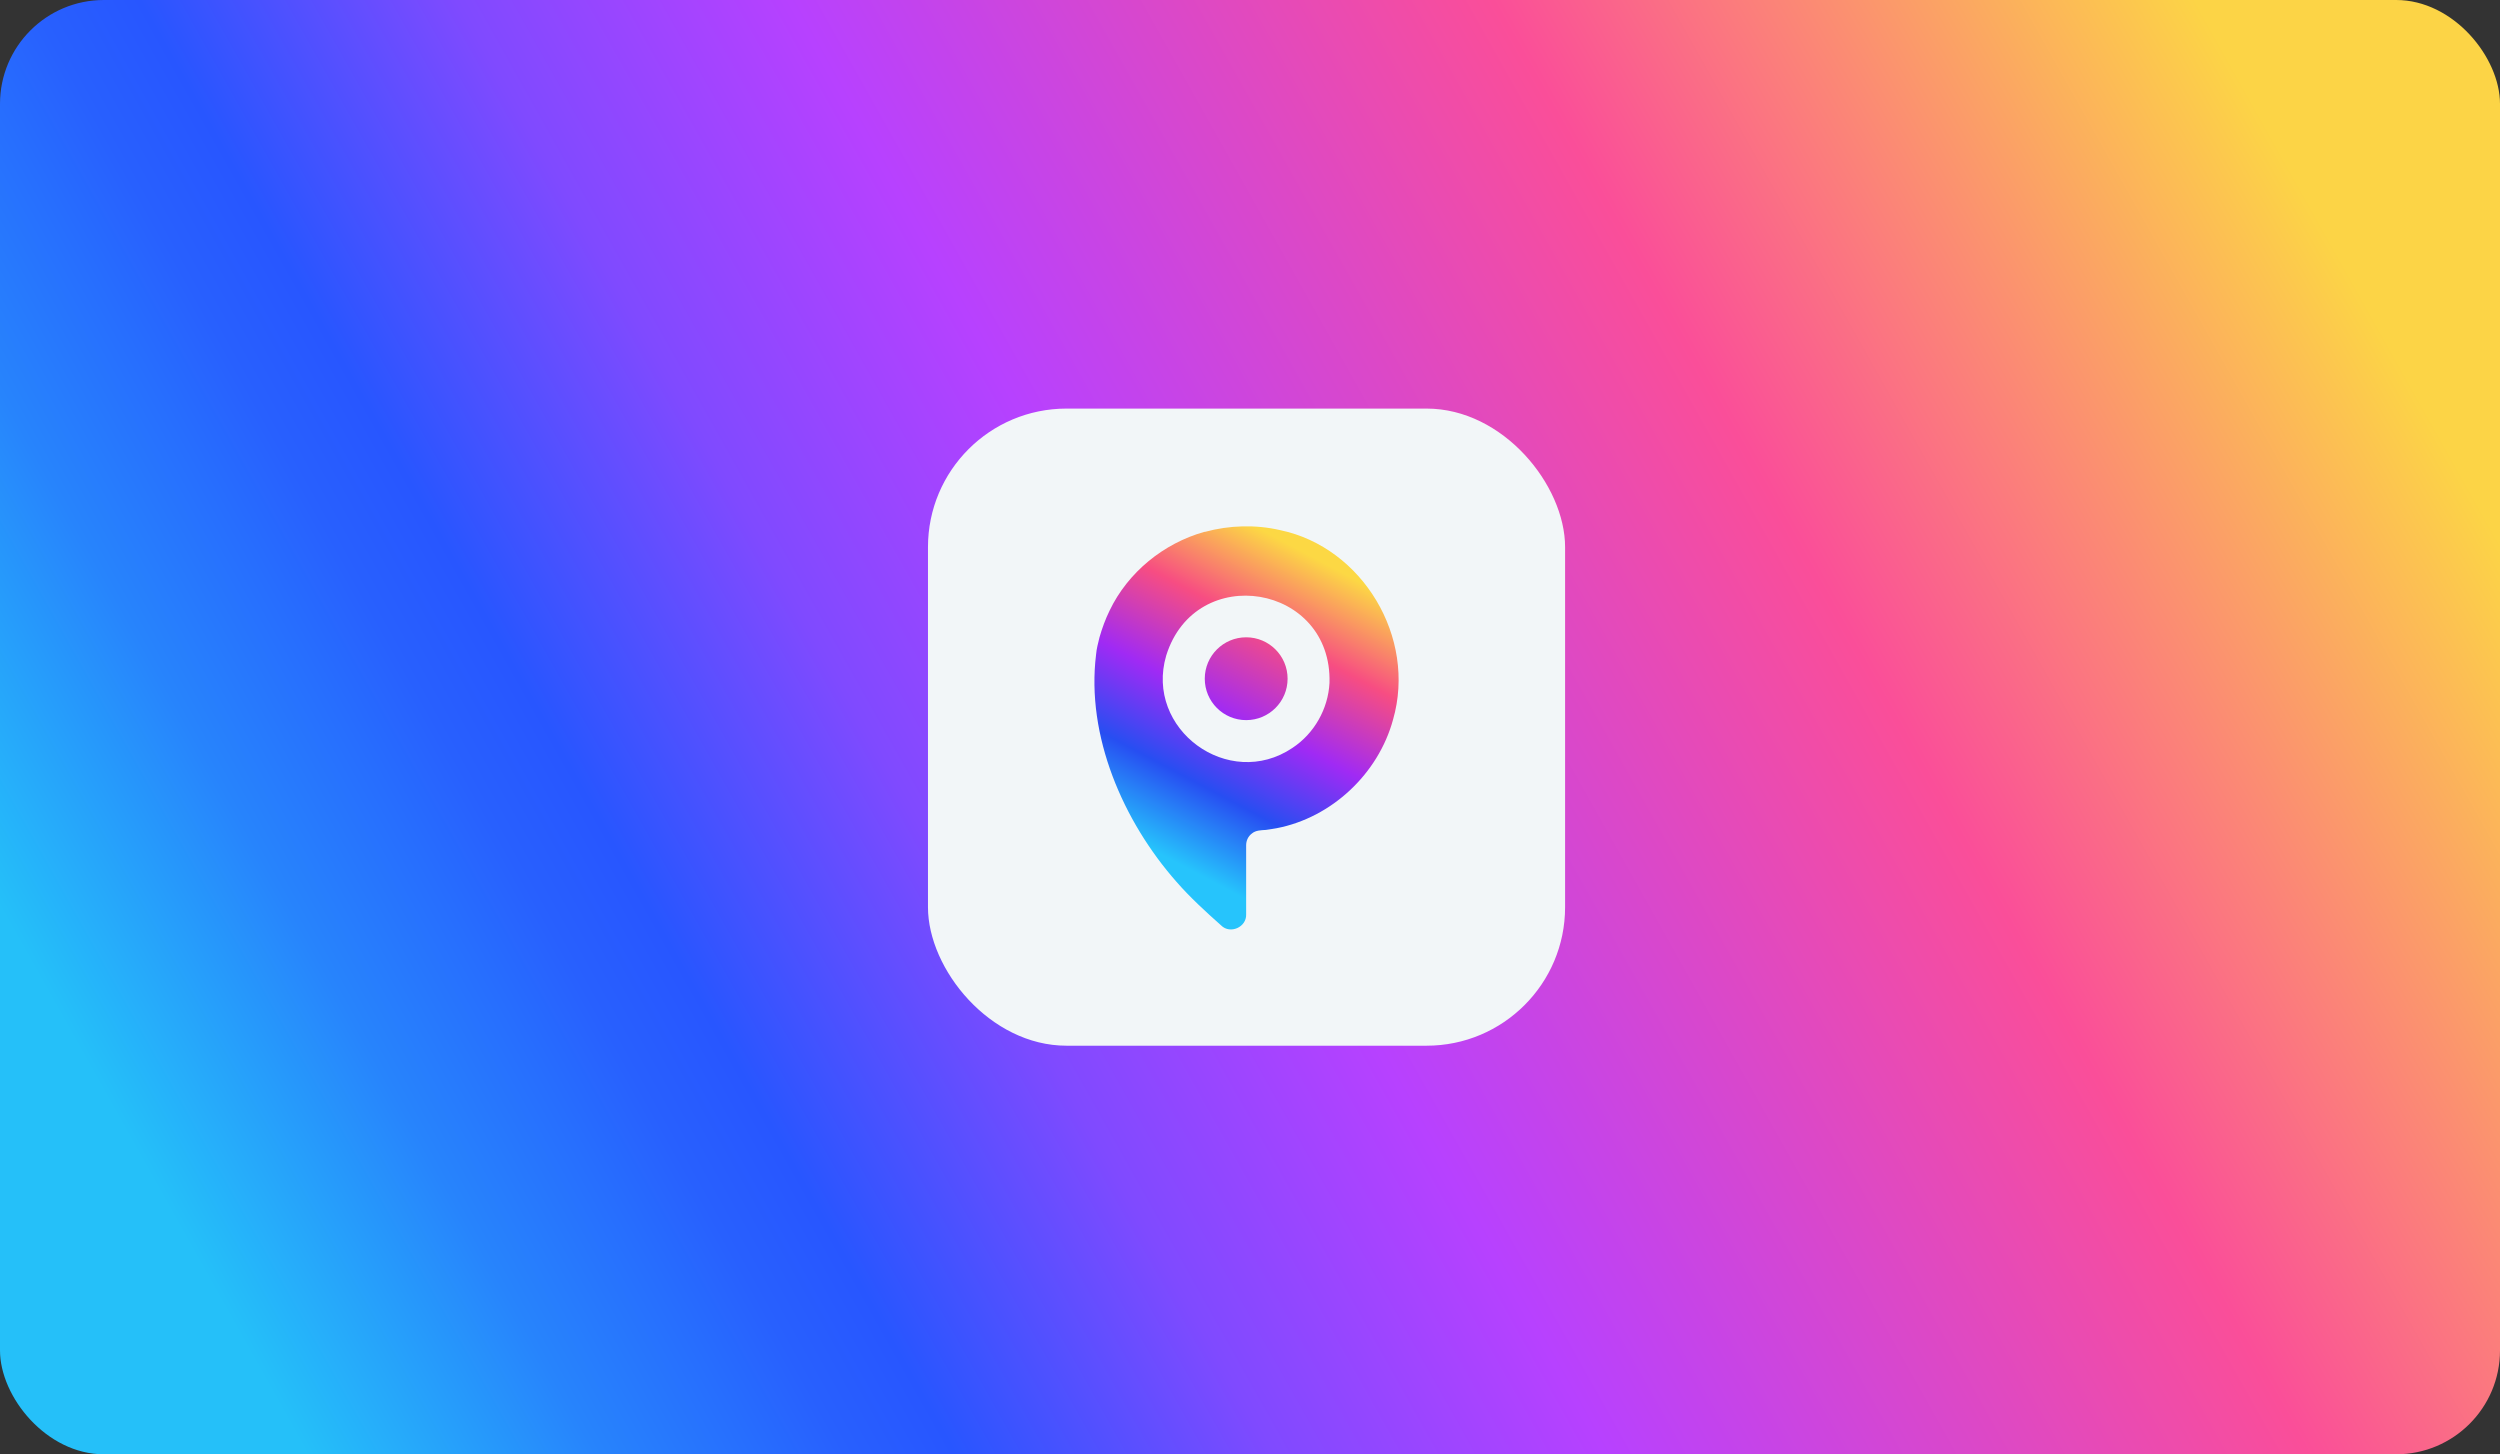 <svg xmlns="http://www.w3.org/2000/svg" width="361" height="210" viewBox="0 0 361 210">
  <rect x="0" y="0" width="361" height="210" fill="#333333" stroke="none"/>
  <defs>
    <linearGradient id="point-icon-gradient-a" x1="1.523%" x2="98.643%" y1="65.846%" y2="34.362%">
      <stop offset="0%" stop-color="#25C0F9"/>
      <stop offset="10.727%" stop-color="#2784FC"/>
      <stop offset="16.525%" stop-color="#276EFE"/>
      <stop offset="19.943%" stop-color="#2860FE"/>
      <stop offset="24%" stop-color="#2856FF"/>
      <stop offset="35.678%" stop-color="#7F4AFF"/>
      <stop offset="48%" stop-color="#B741FF"/>
      <stop offset="74%" stop-color="#FA4E99"/>
      <stop offset="100%" stop-color="#FCD446"/>
    </linearGradient>
    <linearGradient id="point-icon-gradient-b" x1="-56.546%" x2="148.375%" y1="286.046%" y2="-98.313%">
      <stop offset="0%" stop-color="#26C4FC"/>
      <stop offset="24%" stop-color="#274EF2"/>
      <stop offset="48%" stop-color="#A02AF4"/>
      <stop offset="74%" stop-color="#F74D82"/>
      <stop offset="100%" stop-color="#FCD844"/>
    </linearGradient>
    <linearGradient id="point-icon-gradient-c" x1="34.871%" x2="68.216%" y1="85.761%" y2="7.721%">
      <stop offset="0%" stop-color="#26C4FC"/>
      <stop offset="24%" stop-color="#274EF2"/>
      <stop offset="48%" stop-color="#A02AF4"/>
      <stop offset="74%" stop-color="#F74D82"/>
      <stop offset="100%" stop-color="#FCD844"/>
    </linearGradient>
  </defs>
  <g fill="none" fill-rule="evenodd">
    <rect width="361" height="210" fill="url(#point-icon-gradient-a)" rx="15"/>
    <g transform="translate(134 59)">
      <rect width="92" height="92" fill="#F2F6F8" rx="20"/>
      <g fill-rule="nonzero" transform="translate(24 17)">
        <circle cx="6.032" cy="6.032" r="5.98" fill="url(#point-icon-gradient-b)" transform="translate(15.917 15.974)"/>
        <path fill="url(#point-icon-gradient-c)" d="M26.878,0.557 C23.319,-0.273 19.51,-0.159 15.991,0.802 L15.9,0.802 C10.017,2.461 4.866,6.645 2.223,12.177 C1.62,13.41 1.148,14.706 0.767,16.031 C0.568,16.861 0.341,17.668 0.273,18.515 C-1.182,30.271 4.19,42.613 11.893,51.345 C13.82,53.562 16.145,55.688 18.339,57.638 C19.635,58.934 22.011,57.882 21.943,56.046 L21.943,46.058 C21.943,45.387 22.233,44.762 22.773,44.358 C23.33,43.886 24.092,43.886 24.791,43.841 C25.24,43.773 25.888,43.682 26.337,43.596 C34.285,42.073 41.027,35.734 43.153,27.924 C46.581,16.031 38.725,3.041 26.878,0.557 Z M33.978,22.637 C33.779,26.377 31.761,29.936 28.628,31.999 C19.425,38.202 7.265,29.311 10.403,18.652 C14.65,5.054 34.421,8.351 33.978,22.637 Z"/>
      </g>
    </g>
  </g>
</svg>
